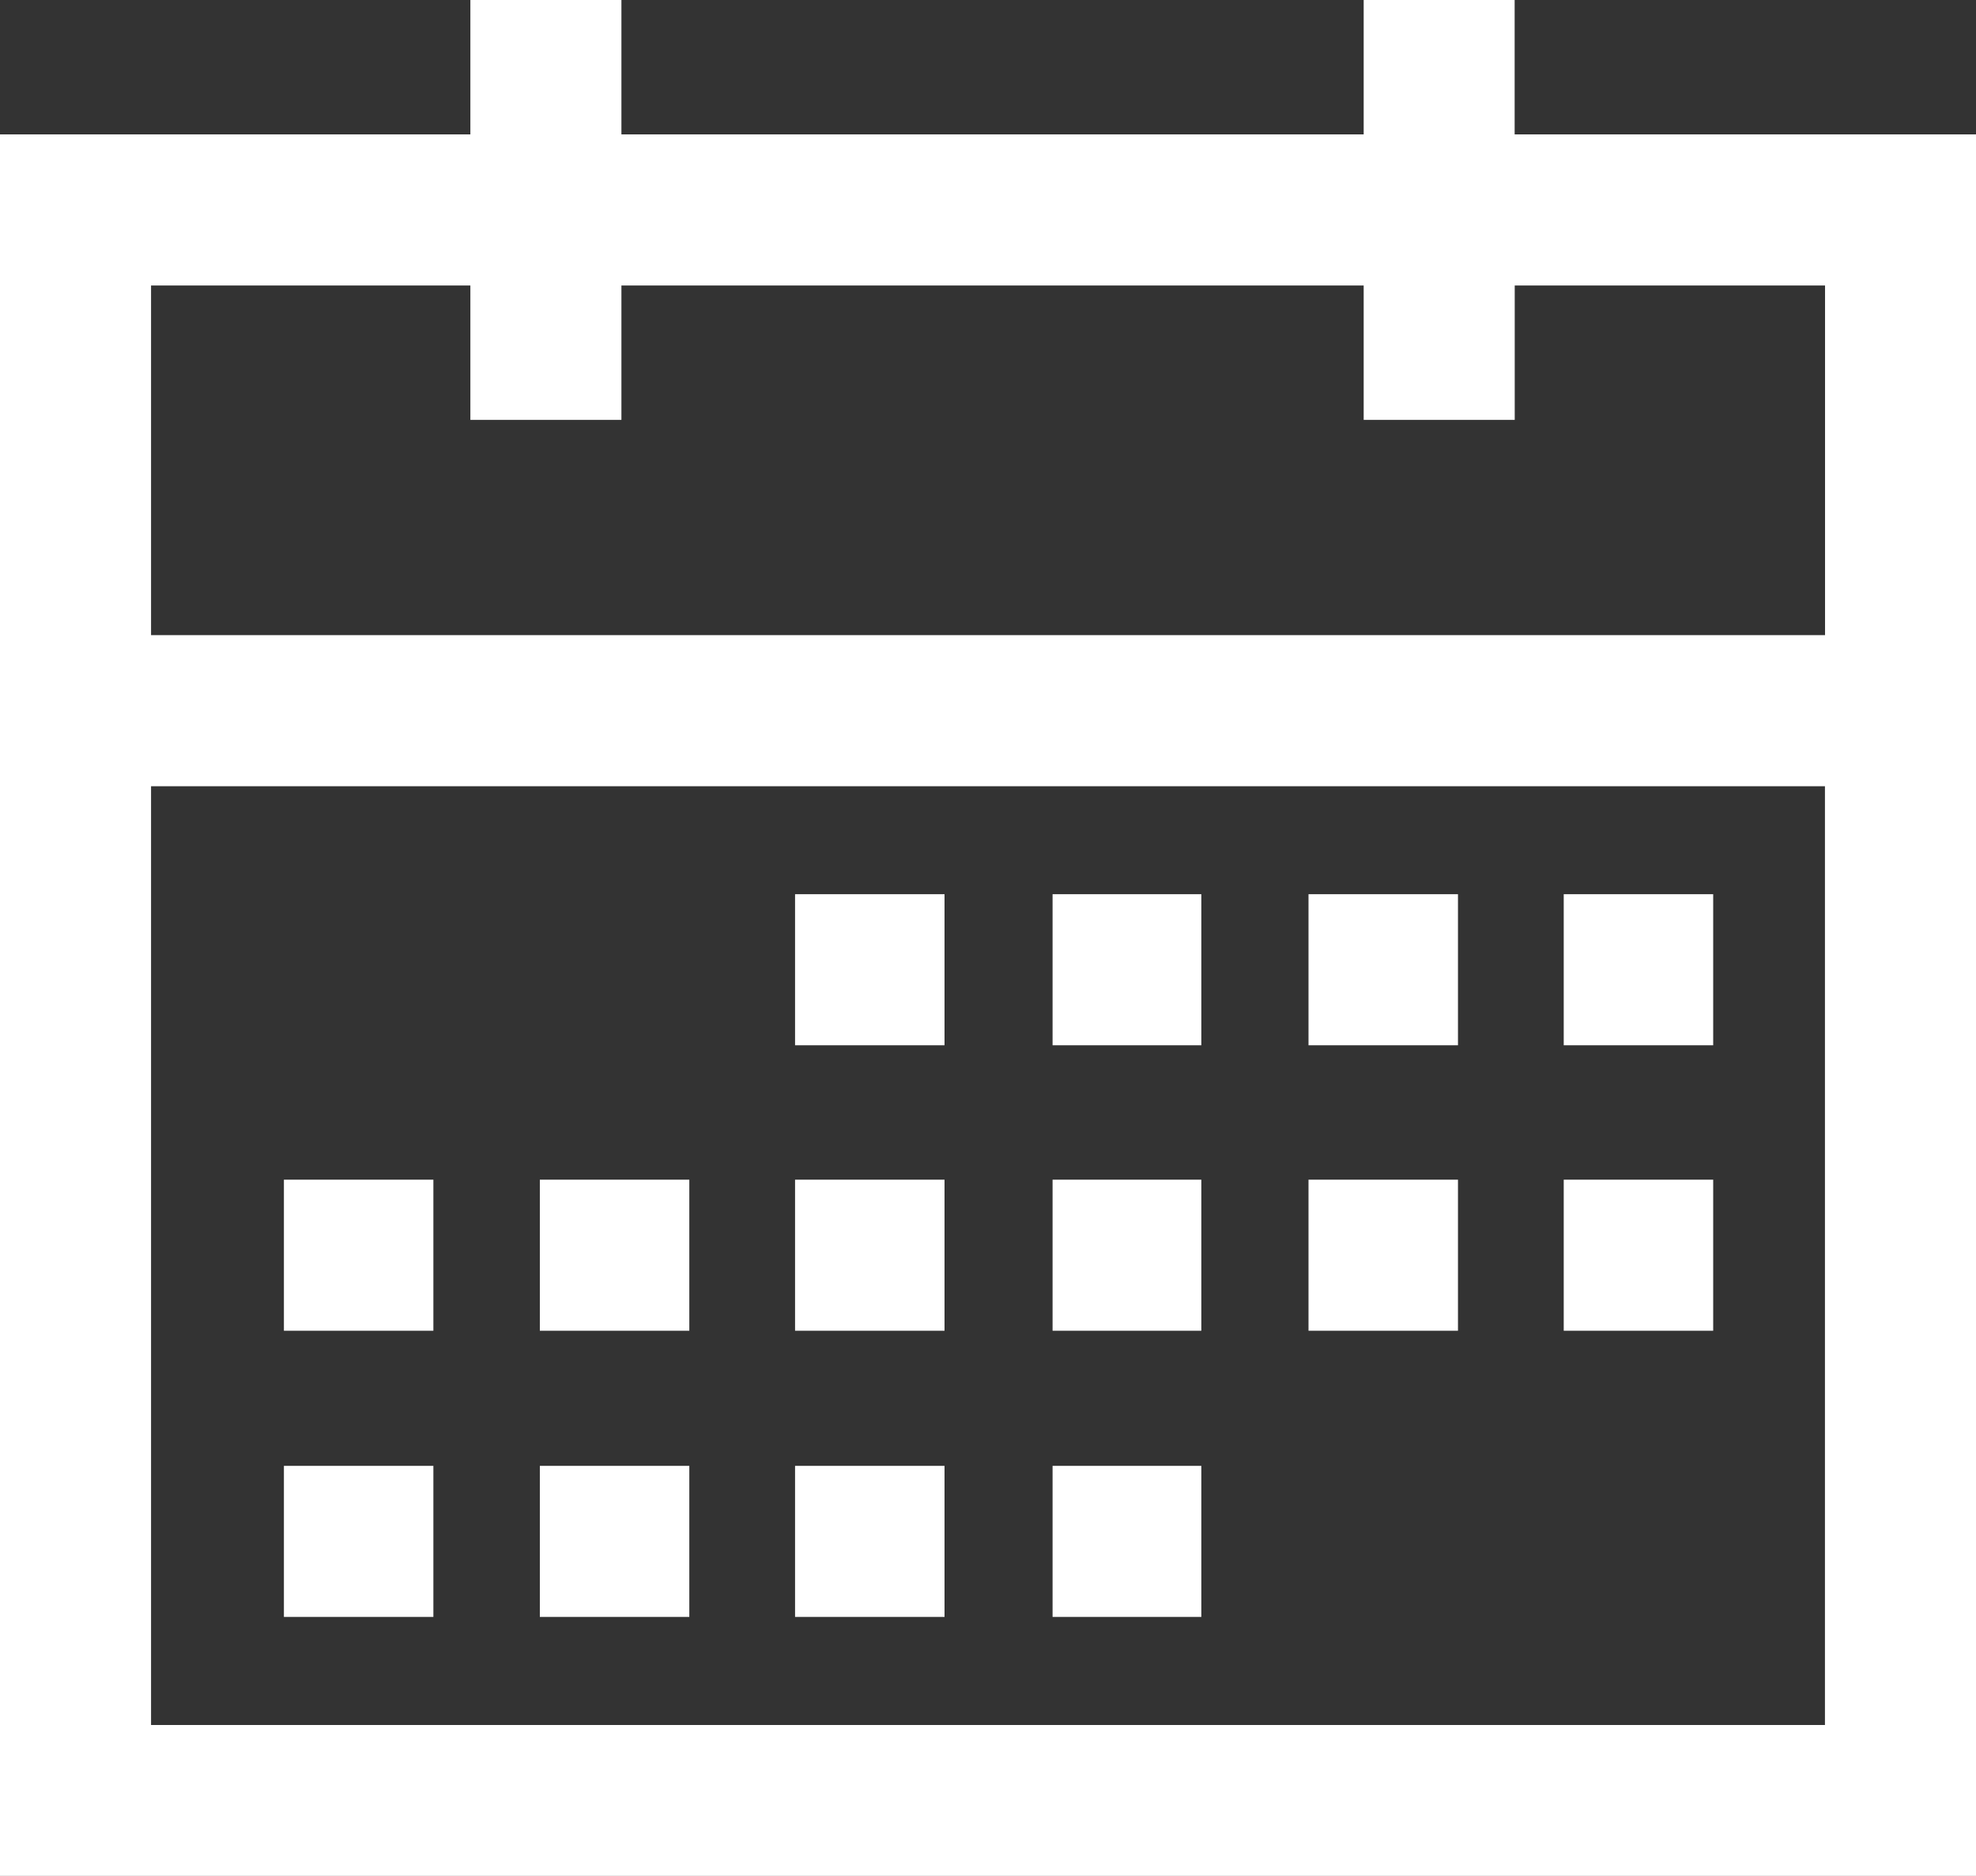 <svg xmlns="http://www.w3.org/2000/svg" width="25" height="23.729" viewBox="0 0 25 23.729">
  <rect x="0" y="0" width="25" height="23.729" fill="#333333" stroke="none"/>
  <g id="Group_37210" data-name="Group 37210" transform="translate(-2.83 -4.08)">
    <path id="Path_1084" data-name="Path 1084" d="M21.993,5.78V4.08H20.083v1.7H10.692V4.08H8.781v1.7H2.83V27.809h25V5.78ZM25.919,25.9H4.741V14.025H25.919ZM4.741,12.114V7.691H8.781v1.7h1.911v-1.7h9.391v1.7h1.911v-1.7h3.926v4.423Z" transform="translate(0)" fill="#fff"/>
    <rect id="Rectangle_723" data-name="Rectangle 723" width="1.891" height="1.911" transform="translate(12.889 15.391)" fill="#fff"/>
    <rect id="Rectangle_724" data-name="Rectangle 724" width="1.891" height="1.911" transform="translate(9.66 19.002)" fill="#fff"/>
    <rect id="Rectangle_725" data-name="Rectangle 725" width="1.891" height="1.911" transform="translate(12.889 19.002)" fill="#fff"/>
    <rect id="Rectangle_726" data-name="Rectangle 726" width="1.891" height="1.911" transform="translate(6.422 19.002)" fill="#fff"/>
    <rect id="Rectangle_727" data-name="Rectangle 727" width="1.891" height="1.911" transform="translate(9.66 22.622)" fill="#fff"/>
    <rect id="Rectangle_728" data-name="Rectangle 728" width="1.891" height="1.911" transform="translate(12.889 22.622)" fill="#fff"/>
    <rect id="Rectangle_729" data-name="Rectangle 729" width="1.891" height="1.911" transform="translate(6.422 22.622)" fill="#fff"/>
    <rect id="Rectangle_730" data-name="Rectangle 730" width="1.891" height="1.911" transform="translate(19.385 15.391)" fill="#fff"/>
    <rect id="Rectangle_731" data-name="Rectangle 731" width="1.891" height="1.911" transform="translate(22.614 15.391)" fill="#fff"/>
    <rect id="Rectangle_732" data-name="Rectangle 732" width="1.882" height="1.911" transform="translate(16.147 15.391)" fill="#fff"/>
    <rect id="Rectangle_733" data-name="Rectangle 733" width="1.891" height="1.911" transform="translate(19.385 19.002)" fill="#fff"/>
    <rect id="Rectangle_734" data-name="Rectangle 734" width="1.891" height="1.911" transform="translate(22.614 19.002)" fill="#fff"/>
    <rect id="Rectangle_735" data-name="Rectangle 735" width="1.882" height="1.911" transform="translate(16.147 19.002)" fill="#fff"/>
    <rect id="Rectangle_736" data-name="Rectangle 736" width="1.882" height="1.911" transform="translate(16.147 22.622)" fill="#fff"/>
  </g>
</svg>
